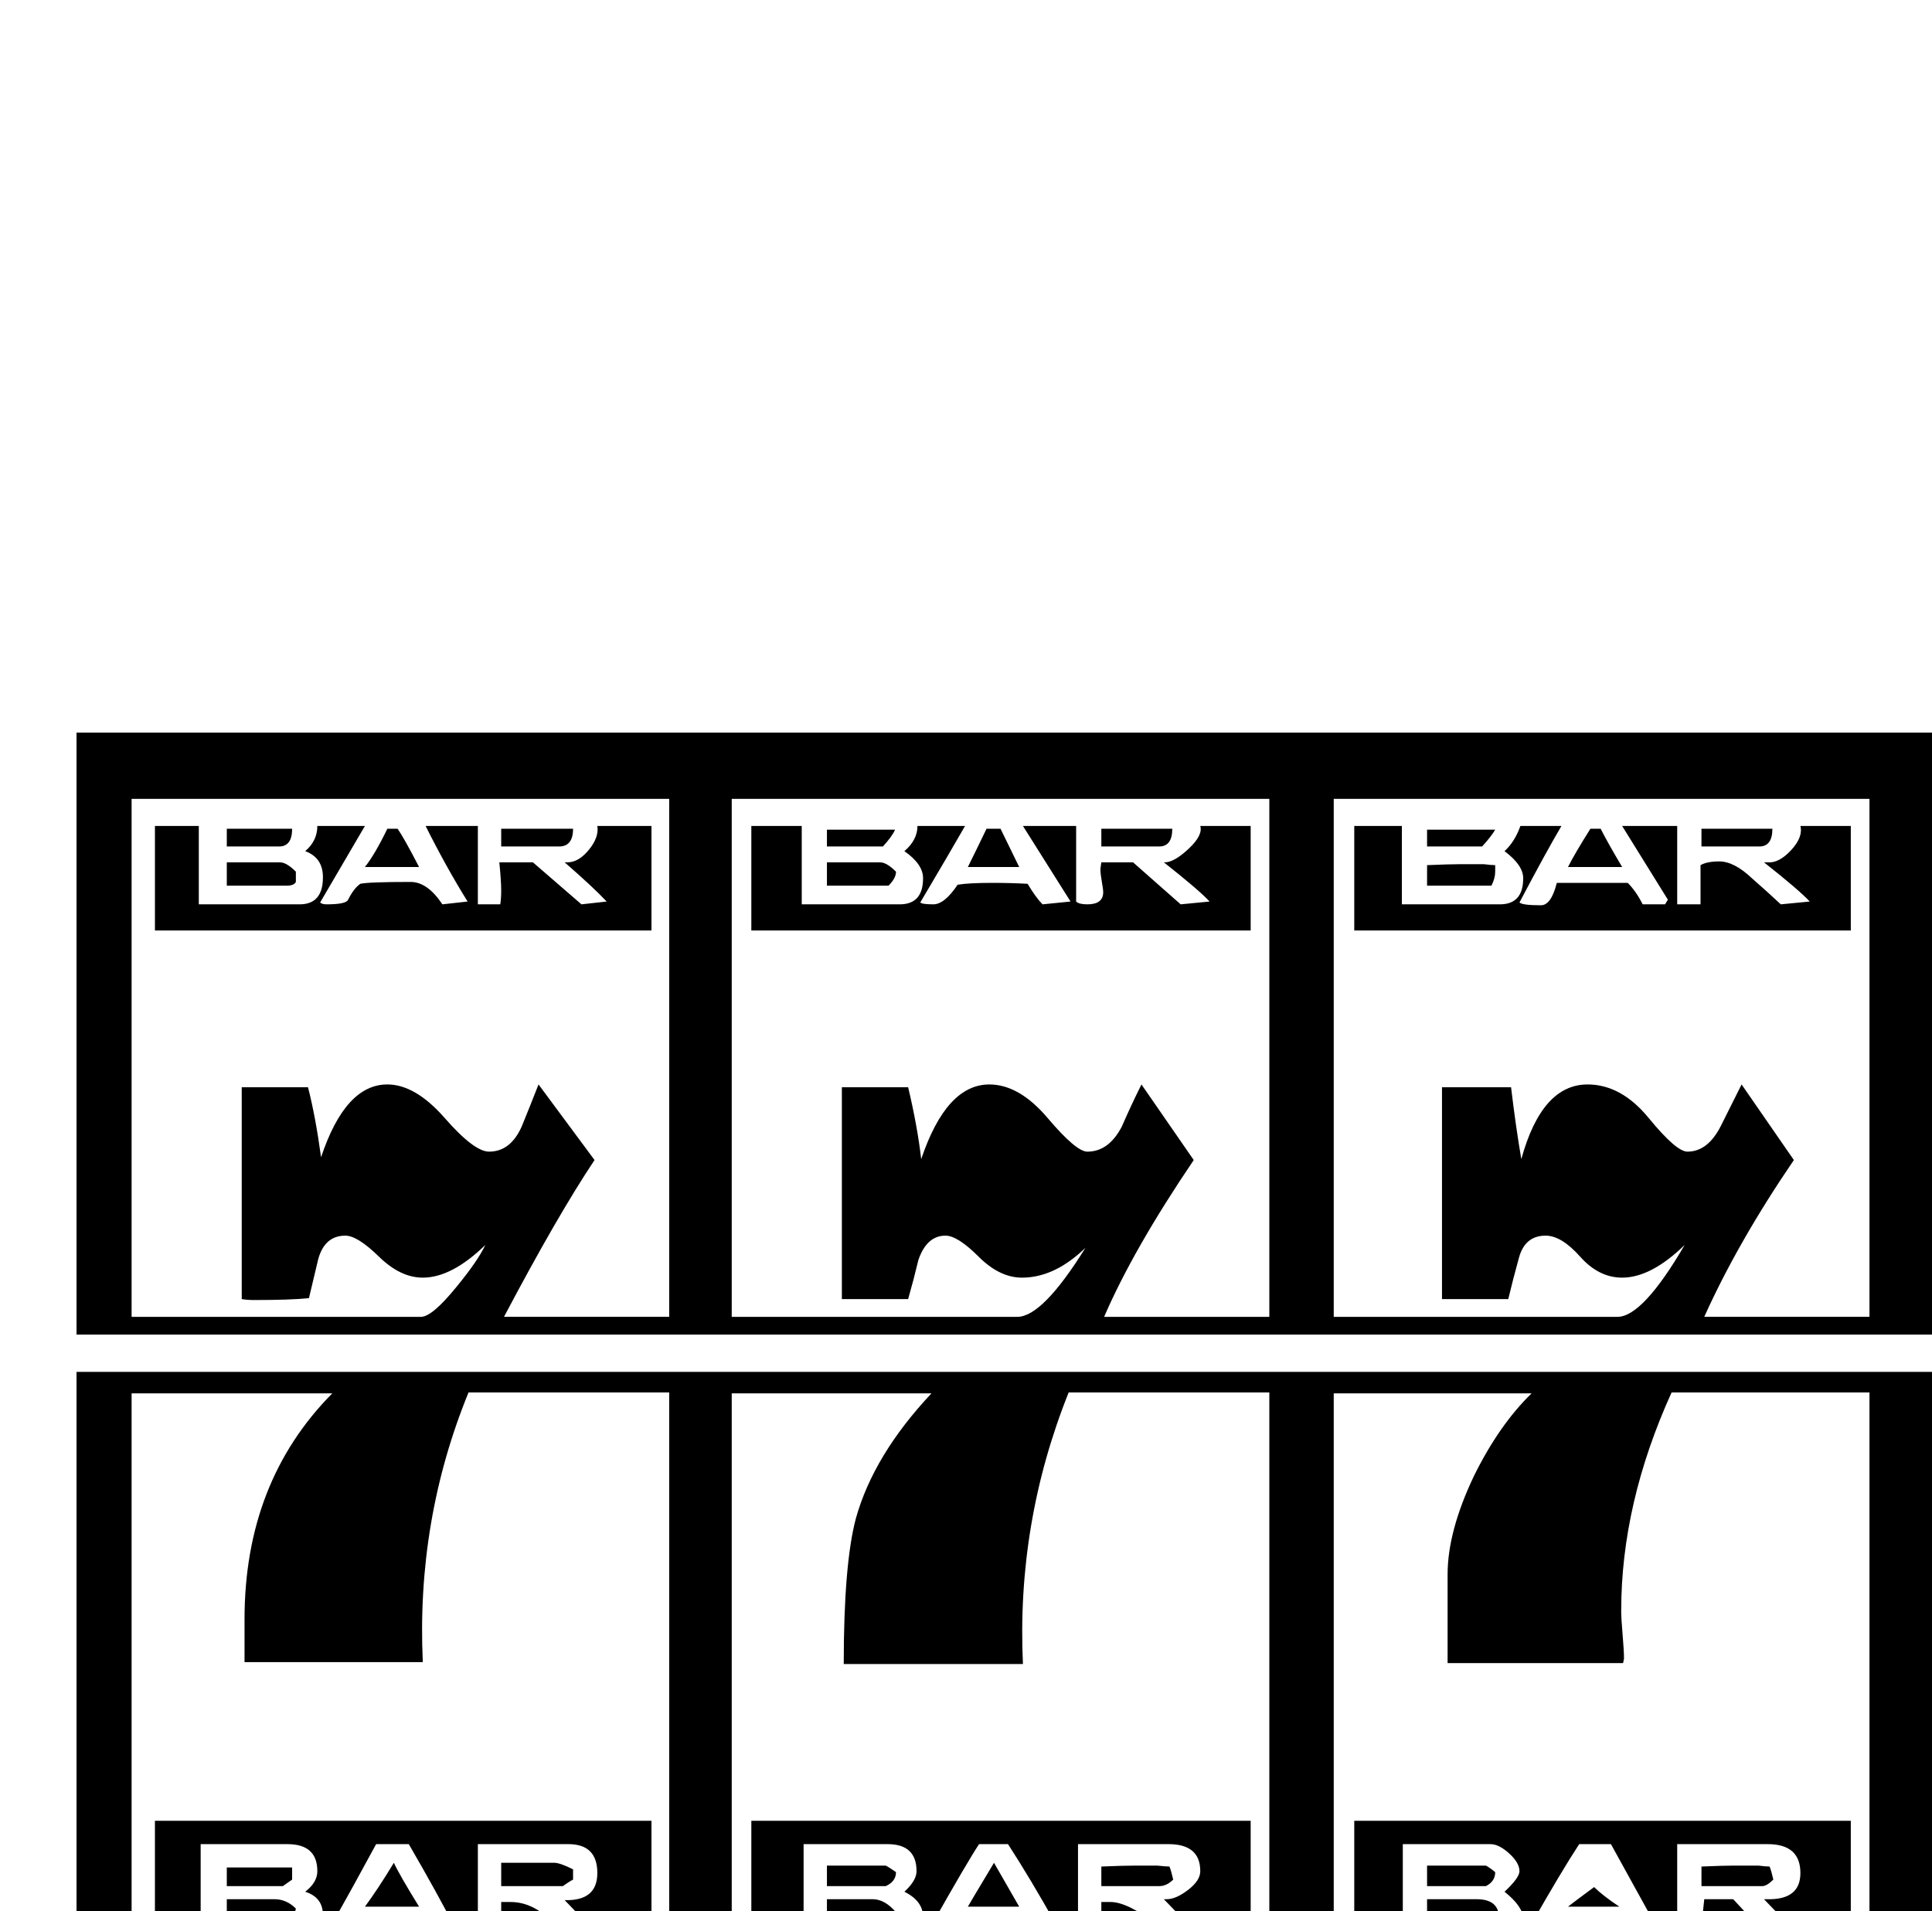 <?xml version="1.0" standalone="no"?>
<!DOCTYPE svg PUBLIC "-//W3C//DTD SVG 1.1//EN" "http://www.w3.org/Graphics/SVG/1.1/DTD/svg11.dtd" >
<svg viewBox="0 -442 2070 2048">
  <g transform="matrix(1 0 0 -1 0 1606)">
   <path fill="currentColor"
d="M2070 618h-1988v645h1988v-645zM2070 -125h-1988v703h1988v-703zM2003 637v555h-574v-555h304q27 0 72 77q-36 -35 -67 -35q-25 0 -45 22.5t-37 22.5q-22 0 -28.5 -23.5t-11.5 -44.5h-71v227h74q5 -42 11 -77q22 80 71 80q36 0 65.5 -36t41.5 -36q22 0 36 28l22 44
l56 -81q-60 -88 -96 -168h177zM1360 637v555h-576v-555h306q27 0 73 74q-33 -32 -68 -32q-24 0 -46.5 22.5t-35.5 22.5q-20 0 -29 -26q-5 -21 -11 -42h-71v227h71q10 -42 14 -77q27 80 73 80q32 0 62.5 -36t42.5 -36q23 0 37 27q10 23 21 45l56 -81q-65 -96 -96 -168h177z
M2003 -35v591h-212q-54 -119 -54 -234q0 -8 1.5 -25.5t1.5 -25.5q0 -1 -1 -5h-188v95q0 46 28 105q27 55 62 89h-212v-590h574zM717 637v555h-576v-555h310q12 0 38 32q23 28 31 45q-36 -35 -67 -35q-24 0 -47 22.5t-36 22.5q-22 0 -29 -25l-10 -42q-20 -2 -59 -2
q-7 0 -13 1v227h71q8 -31 14 -75q26 78 71 78q30 0 61.5 -36t47.5 -36q23 0 35 27q9 22 18 45l60 -81q-40 -60 -97 -168h177zM1360 -35v591h-215q-56 -140 -49 -291h-192q0 107 13 156q19 68 81 134h-214v-590h576zM717 -35v591h-215q-56 -137 -49 -289h-191v46
q0 147 94 242h-215v-590h576zM1899 1160q0 -19 -14 -19h-62v19h76zM1738 1119h-58q7 14 24 41h11q7 -14 23 -41zM1983 1051h-532v112h51v-84h105q25 0 25 28q0 14 -20 29q11 10 17 27h44q-16 -27 -45 -82q3 -3 23 -3q11 0 17 24h76q9 -9 16 -23h24l3 5l-49 79h59v-84h25v42
q7 4 20 4q16 0 35 -18q16 -14 31 -28l31 3q-11 12 -49 42h4q12 -1 25 13t10 26h54v-112zM1602 1159q-4 -7 -14 -18h-59v18h73zM1602 1118v-4q0 -7 -4 -15h-69v22q24 1 34 1h15h12q8 -1 12 -1v-3zM1256 1160q0 -19 -14 -19h-62v19h76zM1092 1119h-55q7 14 20 41h15z
M1340 1051h-535v112h54v-84h105q25 0 25 28q0 15 -20 29q14 12 14 27h51q-16 -28 -48 -82q2 -2 14 -2t26 21q12 2 37 2q20 0 38 -1q9 -15 16 -22l30 3l-51 81h57v-81q3 -3 12 -3q17 0 17 13q0 3 -1.5 11.5t-1.5 13.5l1 7h34l51 -45l31 3q-11 12 -49 42h1q10 0 25.5 14.5
t12.5 24.5h54v-112zM959 1159q-3 -7 -13 -18h-60v18h73zM960 1114q0 -7 -8 -15h-66v25h57q7 0 17 -10zM1900 34q-7 -7 -12 -7h-65v21q24 1 34 1h15h12q8 -1 12 -1q2 -5 4 -14zM1883 -15h-60l3 28h31zM1983 -15h-66l-27 28h3q36 -1 36 28q0 31 -35 31h-97v-87h-23l-48 87h-34
q-19 -29 -52 -87h-11q3 -2 3 7q0 13 -20 29q16 15 16 22q0 9 -11 19t-20 10h-94v-87h-52v112h532v-112zM614 1160q0 -19 -15 -19h-62v19h77zM1735 5h-55q9 7 28 21q9 -9 27 -21zM1602 42q0 -10 -10 -15h-63v22h63q4 -2 10 -7zM1606 -7v-1q-4 -4 -4 -7h-73v28h53q24 0 24 -20
zM449 1119h-58q11 14 24 41h11q7 -10 23 -41zM698 1051h-532v112h47v-84h108q25 0 25 29q0 21 -19 28q13 11 13 27h51l-48 -82q2 -2 7 -2q21 0 23 5q6 12 13 17q9 2 54 2q18 0 34 -24l27 3q-23 37 -45 81h56v-84h24q1 6 1 15q0 10 -2 30h36l52 -45l27 3q-14 15 -45 42h3
q12 0 23 13.5t9 25.5h58v-112zM313 1160q0 -19 -14 -19h-56v19h70zM317 1103q-2 -4 -10 -4h-64v25h57q7 0 17 -10v-11zM1257 34q-7 -7 -15 -7h-62v21q24 1 36 1h11h13q9 -1 13 -1q2 -5 4 -14zM1241 -15h-61v25h10q18 0 51 -25zM1340 -15h-66l-27 28h3q10 0 23 10t13 20
q0 29 -34 29h-97v-87h-23q-28 50 -52 87h-31q-12 -18 -51 -87h-12q3 2 3 9q0 17 -20 27q13 12 13 22q0 29 -31 29h-90v-87h-56v112h535v-112zM1092 5h-55q1 2 28 47zM960 42q0 -10 -11 -15h-63v22h63q4 -2 11 -7zM960 -1l-4 -14h-70v28h49q13 0 25 -14zM614 34q-4 -2 -11 -7
h-66v25h57q6 0 20 -7v-11zM595 -15h-58v25h10q26 0 48 -25zM698 -15h-67l-26 27q35 -1 35 29q0 31 -31 31h-97v-87h-26q-15 30 -48 87h-35q-26 -48 -48 -87h-12q3 2 3 11q0 19 -19 25q13 10 13 22q0 29 -32 29h-93v-87h-49v112h532v-112zM449 5h-58q14 19 31 47
q6 -13 27 -47zM313 34q-3 -2 -10 -7h-60v20h19h23q29 0 28 0v-13zM317 3l-4 -18h-70v28h51q13 0 23 -10z" />
  </g>

</svg>
